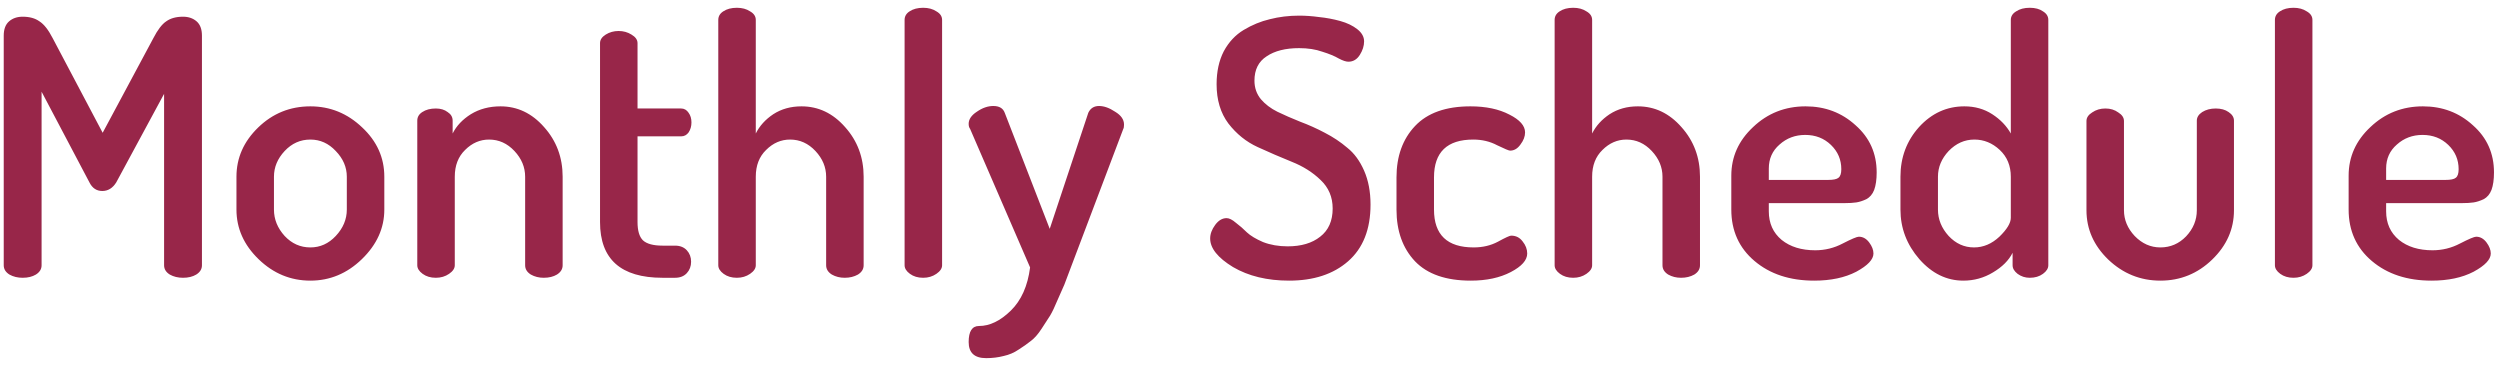 <svg width="252" height="37" viewBox="0 0 252 37" fill="none" xmlns="http://www.w3.org/2000/svg">
<path d="M0.376 26.74V3.592C0.376 2.944 0.556 2.464 0.916 2.152C1.276 1.84 1.732 1.684 2.284 1.684C2.98 1.684 3.544 1.84 3.976 2.152C4.432 2.44 4.876 3.004 5.308 3.844L10.348 13.384L15.46 3.844C15.892 3.004 16.324 2.44 16.756 2.152C17.188 1.84 17.752 1.684 18.448 1.684C19 1.684 19.456 1.84 19.816 2.152C20.176 2.464 20.356 2.944 20.356 3.592V26.74C20.356 27.124 20.164 27.436 19.78 27.676C19.42 27.892 18.976 28 18.448 28C17.944 28 17.5 27.892 17.116 27.676C16.732 27.436 16.54 27.124 16.54 26.74V9.46L11.716 18.388C11.356 18.964 10.888 19.252 10.312 19.252C9.736 19.252 9.304 18.964 9.016 18.388L4.192 9.244V26.74C4.192 27.124 4 27.436 3.616 27.676C3.256 27.892 2.812 28 2.284 28C1.78 28 1.336 27.892 0.952 27.676C0.568 27.436 0.376 27.124 0.376 26.74ZM23.835 21.124V17.812C23.835 15.916 24.567 14.26 26.031 12.844C27.495 11.428 29.247 10.72 31.287 10.72C33.279 10.72 35.019 11.428 36.507 12.844C37.995 14.236 38.739 15.892 38.739 17.812V21.124C38.739 22.996 37.983 24.664 36.471 26.128C34.983 27.568 33.255 28.288 31.287 28.288C29.295 28.288 27.555 27.568 26.067 26.128C24.579 24.688 23.835 23.02 23.835 21.124ZM27.615 21.124C27.615 22.108 27.975 22.996 28.695 23.788C29.415 24.556 30.279 24.94 31.287 24.94C32.271 24.94 33.123 24.556 33.843 23.788C34.587 22.996 34.959 22.108 34.959 21.124V17.812C34.959 16.852 34.587 15.988 33.843 15.22C33.123 14.452 32.271 14.068 31.287 14.068C30.279 14.068 29.415 14.452 28.695 15.22C27.975 15.988 27.615 16.852 27.615 17.812V21.124ZM42.062 26.74V12.16C42.062 11.8 42.23 11.512 42.566 11.296C42.926 11.056 43.382 10.936 43.934 10.936C44.414 10.936 44.81 11.056 45.122 11.296C45.458 11.512 45.626 11.8 45.626 12.16V13.456C46.01 12.688 46.622 12.04 47.462 11.512C48.326 10.984 49.322 10.72 50.45 10.72C52.154 10.72 53.618 11.416 54.842 12.808C56.09 14.2 56.714 15.868 56.714 17.812V26.74C56.714 27.124 56.522 27.436 56.138 27.676C55.778 27.892 55.334 28 54.806 28C54.326 28 53.894 27.892 53.51 27.676C53.126 27.436 52.934 27.124 52.934 26.74V17.812C52.934 16.852 52.574 15.988 51.854 15.22C51.134 14.452 50.282 14.068 49.298 14.068C48.386 14.068 47.582 14.416 46.886 15.112C46.19 15.784 45.842 16.684 45.842 17.812V26.74C45.842 27.052 45.65 27.34 45.266 27.604C44.882 27.868 44.438 28 43.934 28C43.406 28 42.962 27.868 42.602 27.604C42.242 27.34 42.062 27.052 42.062 26.74ZM60.483 22.384V4.348C60.483 4.012 60.675 3.724 61.059 3.484C61.443 3.244 61.875 3.124 62.355 3.124C62.835 3.124 63.267 3.244 63.651 3.484C64.059 3.724 64.263 4.012 64.263 4.348V10.936H68.655C68.967 10.936 69.219 11.08 69.411 11.368C69.603 11.632 69.699 11.956 69.699 12.34C69.699 12.724 69.603 13.06 69.411 13.348C69.219 13.612 68.967 13.744 68.655 13.744H64.263V22.384C64.263 23.248 64.443 23.86 64.803 24.22C65.187 24.58 65.847 24.76 66.783 24.76H68.043C68.547 24.76 68.943 24.916 69.231 25.228C69.519 25.54 69.663 25.924 69.663 26.38C69.663 26.836 69.519 27.22 69.231 27.532C68.943 27.844 68.547 28 68.043 28H66.783C62.583 28 60.483 26.128 60.483 22.384ZM72.403 26.74V2.008C72.403 1.648 72.571 1.36 72.907 1.144C73.267 0.904 73.723 0.784 74.275 0.784C74.803 0.784 75.247 0.904 75.607 1.144C75.991 1.36 76.183 1.648 76.183 2.008V13.456C76.567 12.688 77.155 12.04 77.947 11.512C78.763 10.984 79.711 10.72 80.791 10.72C82.495 10.72 83.959 11.416 85.183 12.808C86.431 14.2 87.055 15.868 87.055 17.812V26.74C87.055 27.124 86.863 27.436 86.479 27.676C86.095 27.892 85.651 28 85.147 28C84.667 28 84.235 27.892 83.851 27.676C83.467 27.436 83.275 27.124 83.275 26.74V17.812C83.275 16.852 82.915 15.988 82.195 15.22C81.475 14.452 80.623 14.068 79.639 14.068C78.727 14.068 77.923 14.416 77.227 15.112C76.531 15.784 76.183 16.684 76.183 17.812V26.74C76.183 27.052 75.991 27.34 75.607 27.604C75.223 27.868 74.779 28 74.275 28C73.747 28 73.303 27.868 72.943 27.604C72.583 27.34 72.403 27.052 72.403 26.74ZM91.183 26.74V2.008C91.183 1.648 91.351 1.36 91.687 1.144C92.047 0.904 92.503 0.784 93.055 0.784C93.583 0.784 94.027 0.904 94.387 1.144C94.771 1.36 94.963 1.648 94.963 2.008V26.74C94.963 27.052 94.771 27.34 94.387 27.604C94.003 27.868 93.559 28 93.055 28C92.527 28 92.083 27.868 91.723 27.604C91.363 27.34 91.183 27.052 91.183 26.74ZM99.405 36.1C98.229 36.1 97.641 35.56 97.641 34.48C97.641 33.4 97.989 32.86 98.685 32.86C99.765 32.86 100.833 32.344 101.889 31.312C102.945 30.28 103.593 28.828 103.833 26.956L97.785 12.988C97.689 12.868 97.641 12.7 97.641 12.484C97.641 12.028 97.917 11.62 98.469 11.26C99.021 10.876 99.573 10.684 100.125 10.684C100.725 10.684 101.109 10.912 101.277 11.368L105.813 23.068L109.701 11.368C109.917 10.912 110.277 10.684 110.781 10.684C111.285 10.684 111.825 10.876 112.401 11.26C113.001 11.62 113.301 12.052 113.301 12.556C113.301 12.772 113.277 12.916 113.229 12.988L107.901 27.064L107.289 28.684C107.145 29.02 106.917 29.536 106.605 30.232C106.317 30.928 106.065 31.456 105.849 31.816L104.985 33.148C104.625 33.7 104.265 34.108 103.905 34.372C103.545 34.66 103.137 34.948 102.681 35.236C102.225 35.548 101.721 35.764 101.169 35.884C100.617 36.028 100.029 36.1 99.405 36.1ZM121.985 24.04C121.985 23.584 122.153 23.128 122.489 22.672C122.825 22.216 123.209 21.988 123.641 21.988C123.905 21.988 124.217 22.144 124.577 22.456C124.961 22.744 125.333 23.068 125.693 23.428C126.053 23.764 126.593 24.088 127.313 24.4C128.057 24.688 128.885 24.832 129.797 24.832C131.165 24.832 132.257 24.508 133.073 23.86C133.913 23.212 134.333 22.264 134.333 21.016C134.333 19.864 133.925 18.904 133.109 18.136C132.317 17.368 131.345 16.756 130.193 16.3C129.065 15.844 127.925 15.352 126.773 14.824C125.621 14.296 124.637 13.504 123.821 12.448C123.029 11.392 122.633 10.072 122.633 8.488C122.633 7.216 122.873 6.112 123.353 5.176C123.857 4.24 124.529 3.52 125.369 3.016C126.209 2.512 127.085 2.152 127.997 1.936C128.933 1.696 129.917 1.576 130.949 1.576C131.597 1.576 132.269 1.624 132.965 1.72C133.685 1.792 134.393 1.924 135.089 2.116C135.785 2.308 136.361 2.584 136.817 2.944C137.273 3.304 137.501 3.712 137.501 4.168C137.501 4.624 137.357 5.08 137.069 5.536C136.781 5.992 136.397 6.22 135.917 6.22C135.677 6.22 135.353 6.112 134.945 5.896C134.537 5.656 133.985 5.428 133.289 5.212C132.617 4.972 131.837 4.852 130.949 4.852C129.581 4.852 128.489 5.128 127.673 5.68C126.857 6.208 126.449 7.024 126.449 8.128C126.449 8.848 126.665 9.472 127.097 10C127.529 10.504 128.081 10.924 128.753 11.26C129.449 11.596 130.217 11.932 131.057 12.268C131.897 12.58 132.725 12.952 133.541 13.384C134.381 13.816 135.137 14.32 135.809 14.896C136.505 15.448 137.069 16.216 137.501 17.2C137.933 18.184 138.149 19.324 138.149 20.62C138.149 23.116 137.393 25.024 135.881 26.344C134.393 27.64 132.413 28.288 129.941 28.288C127.733 28.288 125.849 27.832 124.289 26.92C122.753 25.984 121.985 25.024 121.985 24.04ZM140.767 21.124V17.884C140.767 15.748 141.391 14.02 142.639 12.7C143.887 11.38 145.747 10.72 148.219 10.72C149.779 10.72 151.087 10.996 152.143 11.548C153.199 12.076 153.727 12.676 153.727 13.348C153.727 13.756 153.571 14.164 153.259 14.572C152.971 14.98 152.623 15.184 152.215 15.184C152.095 15.184 151.663 15.004 150.919 14.644C150.199 14.26 149.395 14.068 148.507 14.068C145.867 14.068 144.547 15.34 144.547 17.884V21.124C144.547 23.668 145.879 24.94 148.543 24.94C149.455 24.94 150.271 24.748 150.991 24.364C151.735 23.956 152.179 23.752 152.323 23.752C152.803 23.752 153.187 23.944 153.475 24.328C153.787 24.712 153.943 25.12 153.943 25.552C153.943 26.224 153.391 26.848 152.287 27.424C151.183 28 149.839 28.288 148.255 28.288C145.759 28.288 143.887 27.64 142.639 26.344C141.391 25.024 140.767 23.284 140.767 21.124ZM156.707 26.74V2.008C156.707 1.648 156.875 1.36 157.211 1.144C157.571 0.904 158.027 0.784 158.579 0.784C159.107 0.784 159.551 0.904 159.911 1.144C160.295 1.36 160.487 1.648 160.487 2.008V13.456C160.871 12.688 161.459 12.04 162.251 11.512C163.067 10.984 164.015 10.72 165.095 10.72C166.799 10.72 168.263 11.416 169.487 12.808C170.735 14.2 171.359 15.868 171.359 17.812V26.74C171.359 27.124 171.167 27.436 170.783 27.676C170.399 27.892 169.955 28 169.451 28C168.971 28 168.539 27.892 168.155 27.676C167.771 27.436 167.579 27.124 167.579 26.74V17.812C167.579 16.852 167.219 15.988 166.499 15.22C165.779 14.452 164.927 14.068 163.943 14.068C163.031 14.068 162.227 14.416 161.531 15.112C160.835 15.784 160.487 16.684 160.487 17.812V26.74C160.487 27.052 160.295 27.34 159.911 27.604C159.527 27.868 159.083 28 158.579 28C158.051 28 157.607 27.868 157.247 27.604C156.887 27.34 156.707 27.052 156.707 26.74ZM174.516 21.124V17.704C174.516 15.808 175.248 14.176 176.712 12.808C178.176 11.416 179.94 10.72 182.004 10.72C183.972 10.72 185.652 11.356 187.044 12.628C188.46 13.876 189.168 15.46 189.168 17.38C189.168 18.1 189.084 18.688 188.916 19.144C188.748 19.576 188.484 19.888 188.124 20.08C187.764 20.248 187.428 20.356 187.116 20.404C186.804 20.452 186.396 20.476 185.892 20.476H178.296V21.304C178.296 22.504 178.728 23.464 179.592 24.184C180.456 24.88 181.584 25.228 182.976 25.228C183.96 25.228 184.884 25 185.748 24.544C186.636 24.088 187.176 23.86 187.368 23.86C187.776 23.86 188.124 24.052 188.412 24.436C188.7 24.82 188.844 25.192 188.844 25.552C188.844 26.152 188.268 26.764 187.116 27.388C185.964 27.988 184.548 28.288 182.868 28.288C180.42 28.288 178.416 27.628 176.856 26.308C175.296 24.988 174.516 23.26 174.516 21.124ZM178.296 18.136H184.272C184.8 18.136 185.148 18.064 185.316 17.92C185.508 17.776 185.604 17.488 185.604 17.056C185.604 16.096 185.256 15.28 184.56 14.608C183.864 13.936 183 13.6 181.968 13.6C180.96 13.6 180.096 13.924 179.376 14.572C178.656 15.196 178.296 16 178.296 16.984V18.136ZM191.566 21.124V17.812C191.566 15.868 192.19 14.2 193.438 12.808C194.71 11.416 196.234 10.72 198.01 10.72C199.066 10.72 200.002 10.984 200.818 11.512C201.634 12.04 202.258 12.688 202.69 13.456V2.008C202.69 1.648 202.87 1.36 203.23 1.144C203.59 0.904 204.046 0.784 204.598 0.784C205.15 0.784 205.594 0.904 205.93 1.144C206.29 1.36 206.47 1.648 206.47 2.008V26.74C206.47 27.052 206.29 27.34 205.93 27.604C205.57 27.868 205.126 28 204.598 28C204.142 28 203.734 27.868 203.374 27.604C203.038 27.34 202.87 27.052 202.87 26.74V25.48C202.486 26.248 201.826 26.908 200.89 27.46C199.978 28.012 198.982 28.288 197.902 28.288C196.222 28.288 194.746 27.568 193.474 26.128C192.202 24.664 191.566 22.996 191.566 21.124ZM195.346 21.124C195.346 22.108 195.706 22.996 196.426 23.788C197.146 24.556 197.998 24.94 198.982 24.94C199.918 24.94 200.77 24.58 201.538 23.86C202.306 23.116 202.69 22.48 202.69 21.952V17.812C202.69 16.708 202.318 15.808 201.574 15.112C200.83 14.416 199.978 14.068 199.018 14.068C198.034 14.068 197.17 14.452 196.426 15.22C195.706 15.988 195.346 16.852 195.346 17.812V21.124ZM210.316 21.196V12.196C210.316 11.86 210.508 11.572 210.892 11.332C211.276 11.068 211.72 10.936 212.224 10.936C212.728 10.936 213.16 11.068 213.52 11.332C213.904 11.572 214.096 11.86 214.096 12.196V21.196C214.096 22.156 214.456 23.02 215.176 23.788C215.92 24.556 216.784 24.94 217.768 24.94C218.776 24.94 219.64 24.568 220.36 23.824C221.08 23.056 221.44 22.18 221.44 21.196V12.16C221.44 11.824 221.62 11.536 221.98 11.296C222.364 11.056 222.82 10.936 223.348 10.936C223.876 10.936 224.308 11.056 224.644 11.296C225.004 11.536 225.184 11.824 225.184 12.16V21.196C225.184 23.092 224.452 24.748 222.988 26.164C221.524 27.58 219.784 28.288 217.768 28.288C215.752 28.288 214 27.58 212.512 26.164C211.048 24.748 210.316 23.092 210.316 21.196ZM229.312 26.74V2.008C229.312 1.648 229.48 1.36 229.816 1.144C230.176 0.904 230.632 0.784 231.184 0.784C231.712 0.784 232.156 0.904 232.516 1.144C232.9 1.36 233.092 1.648 233.092 2.008V26.74C233.092 27.052 232.9 27.34 232.516 27.604C232.132 27.868 231.688 28 231.184 28C230.656 28 230.212 27.868 229.852 27.604C229.492 27.34 229.312 27.052 229.312 26.74ZM236.742 21.124V17.704C236.742 15.808 237.474 14.176 238.938 12.808C240.402 11.416 242.166 10.72 244.23 10.72C246.198 10.72 247.878 11.356 249.27 12.628C250.686 13.876 251.394 15.46 251.394 17.38C251.394 18.1 251.31 18.688 251.142 19.144C250.974 19.576 250.71 19.888 250.35 20.08C249.99 20.248 249.654 20.356 249.342 20.404C249.03 20.452 248.622 20.476 248.118 20.476H240.522V21.304C240.522 22.504 240.954 23.464 241.818 24.184C242.682 24.88 243.81 25.228 245.202 25.228C246.186 25.228 247.11 25 247.974 24.544C248.862 24.088 249.402 23.86 249.594 23.86C250.002 23.86 250.35 24.052 250.638 24.436C250.926 24.82 251.07 25.192 251.07 25.552C251.07 26.152 250.494 26.764 249.342 27.388C248.19 27.988 246.774 28.288 245.094 28.288C242.646 28.288 240.642 27.628 239.082 26.308C237.522 24.988 236.742 23.26 236.742 21.124ZM240.522 18.136H246.498C247.026 18.136 247.374 18.064 247.542 17.92C247.734 17.776 247.83 17.488 247.83 17.056C247.83 16.096 247.482 15.28 246.786 14.608C246.09 13.936 245.226 13.6 244.194 13.6C243.186 13.6 242.322 13.924 241.602 14.572C240.882 15.196 240.522 16 240.522 16.984V18.136Z" fill="#982649"/>
</svg>
